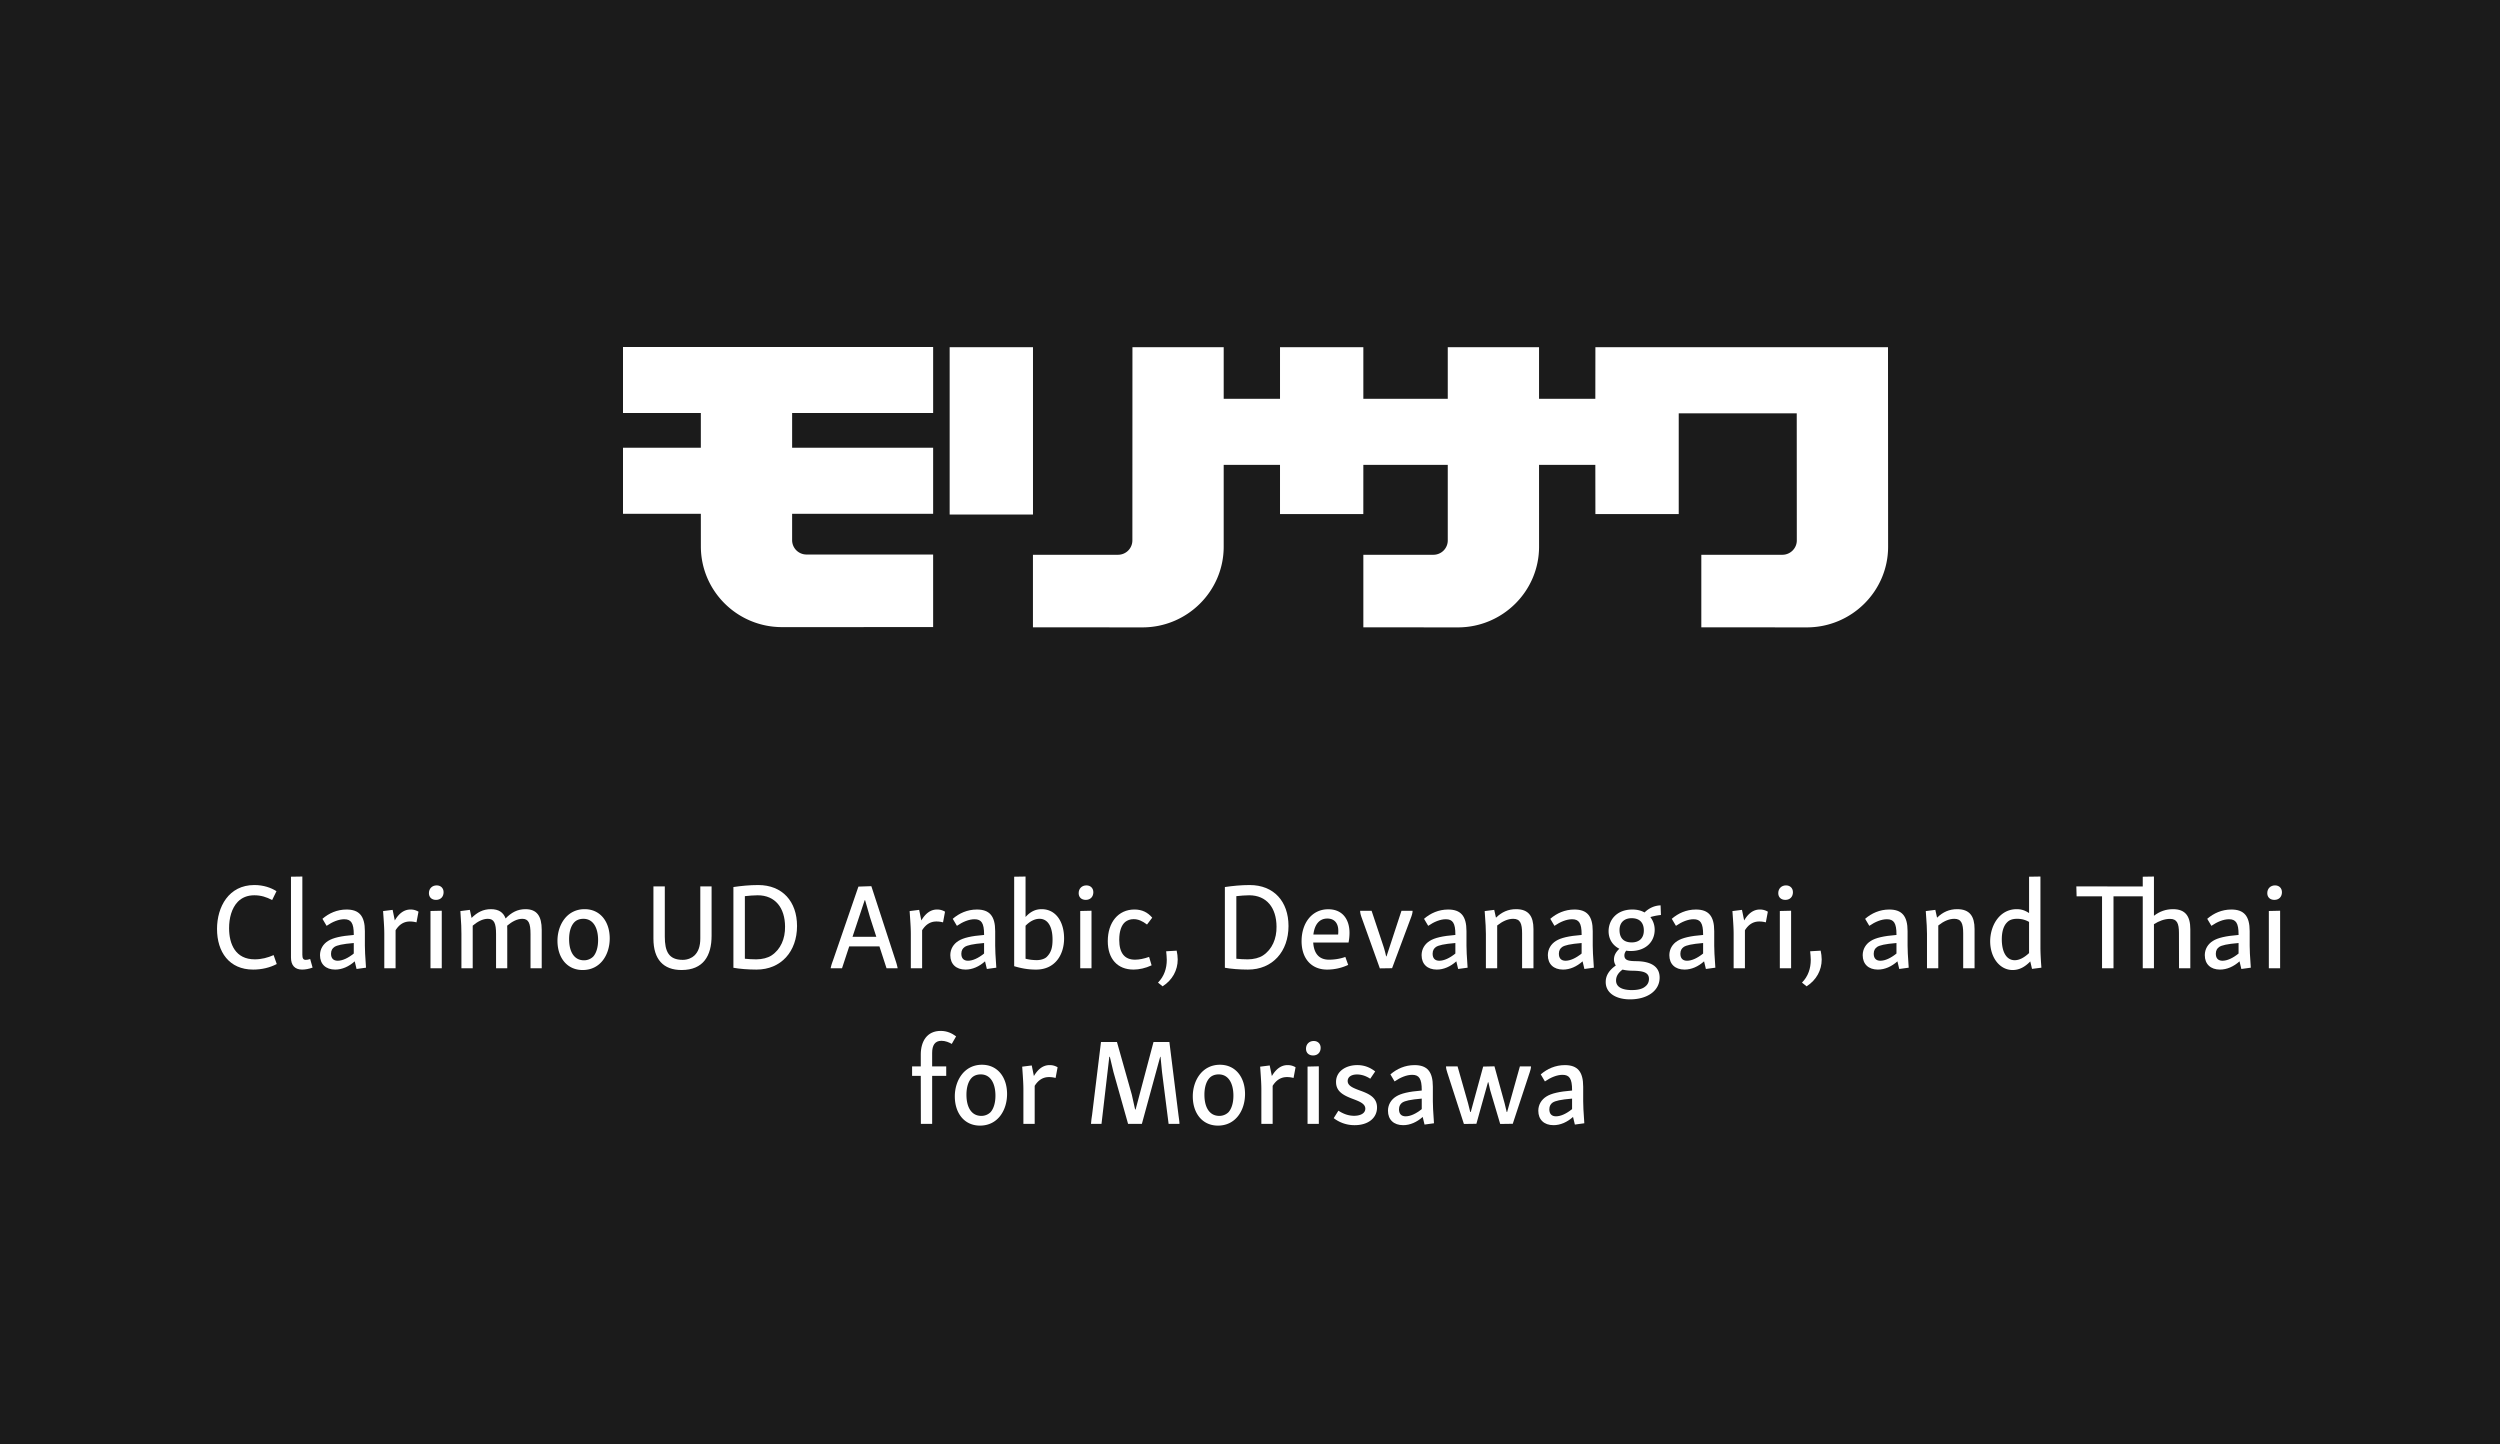 <?xml version='1.0' encoding='UTF-8'?>
<svg xmlns="http://www.w3.org/2000/svg" xmlns:xlink="http://www.w3.org/1999/xlink" width="450px" height="260px" viewBox="0 0 450 260" x="0px" y="0px" enable-background="new 0 0 450 260"><defs><symbol overflow="visible" id="c55730f3a"><path d="M1.172-7.063c0 4.11 2.187 7.297 6.5 7.297 1.562 0 3.047-.359 4.25-1l-.563-1.609c-1.046.469-2.203.766-3.39.766-3.485 0-4.625-2.75-4.625-5.61 0-1.781.437-3.578 1.578-4.765.734-.735 1.703-1.157 2.953-1.157 1.188 0 2.203.313 3.219.86l.781-1.594c-.969-.625-2.344-1.11-3.984-1.11-4.61 0-6.72 3.922-6.72 7.922zm0 0"/></symbol><symbol overflow="visible" id="c55730f3b"><path d="M1.656-16.484v14.547c0 1.406.703 2.171 2 2.171.594 0 1.25-.125 1.89-.359L5.11-1.672c-.312.11-.578.156-.796.156-.438 0-.61-.265-.61-.921v-14.079zm0 0"/></symbol><symbol overflow="visible" id="c55730f3c"><path d="M1.313-8.906l.75 1.265c1.062-.734 2.187-1.187 3.171-1.187 1.235 0 1.72.687 1.72 2.734V-6c-2.329.188-3.735.516-4.626 1.078C1.453-4.375.875-3.469.875-2.359.875-.766 1.906.234 3.609.234c1.25 0 2.47-.546 3.516-1.484L7.453.125l1.703-.234C9-2.36 8.953-3.281 8.953-4.063v-2.625c0-2.734-1.031-3.89-3.297-3.89-1.718 0-3.187.672-4.343 1.672zm2.75 7.547c-.782 0-1.204-.438-1.204-1.266 0-.61.266-.984.61-1.219.469-.297 1.39-.531 3.484-.703v1.89c-1.016.829-2.047 1.298-2.89 1.298zm0 0"/></symbol><symbol overflow="visible" id="c55730f3d"><path d="M1.516-10.297c.171 2.328.218 3.281.218 4.11V0h2.032v-6.844c.703-1.125 1.578-1.578 2.578-1.578.406 0 .765.047 1.187.156l.36-1.921a2.703 2.703 0 0 0-1.438-.391c-1.172 0-2.094.719-2.828 1.969l-.39-1.907zm0 0"/></symbol><symbol overflow="visible" id="c55730f3e"><path d="M1.688-10.313V0h2.03v-10.36zm-.282-3.218c0 .75.5 1.219 1.282 1.219.828 0 1.359-.563 1.359-1.376 0-.718-.484-1.234-1.25-1.234-.813 0-1.39.578-1.39 1.39zm0 0"/></symbol><symbol overflow="visible" id="c55730f3f"><path d="M1.547-10.297c.172 2.328.187 3.297.187 4.11V0h2.032v-7.672c.828-.703 1.78-1.234 2.718-1.234 1.125 0 1.485.781 1.485 2.75V0h2.015v-6.938c0-.25 0-.5-.015-.734.828-.703 1.781-1.234 2.719-1.234 1.124 0 1.484.781 1.484 2.75V0h2.015v-6.938c0-2.437-.859-3.703-2.921-3.703-1.454 0-2.532.594-3.579 1.672-.406-1.11-1.265-1.672-2.64-1.672-1.39 0-2.453.547-3.484 1.579l-.313-1.454zm0 0"/></symbol><symbol overflow="visible" id="c55730f3g"><path d="M1.094-4.953c0 3.078 1.75 5.266 4.531 5.266 3.234 0 4.875-2.797 4.875-5.688 0-3.031-1.719-5.266-4.516-5.266-3.218 0-4.89 2.86-4.89 5.688zm7.312-.11c0 1.297-.328 2.329-.875 2.954a2.336 2.336 0 0 1-1.672.671c-1.765 0-2.671-1.546-2.671-3.796 0-1.407.359-2.422.906-3.016.328-.36.875-.656 1.672-.656 1.734 0 2.64 1.578 2.64 3.844zm0 0"/></symbol><symbol overflow="visible" id="c55730f3i"><path d="M10.281-14.734v9.359c0 1.422-.36 2.422-1.078 3.094-.406.39-1.172.765-2.078.765-2.531 0-3.234-1.515-3.234-4.187v-9.031H1.844v9.406c0 3.75 1.812 5.64 5.062 5.64 3.922 0 5.407-2.562 5.407-6.171v-8.875zm0 0"/></symbol><symbol overflow="visible" id="c55730f3j"><path d="M1.984-14.625V-.094C3.078.11 4.656.234 6.141.234c4.421 0 7.296-3.25 7.296-7.843 0-4.422-2.64-7.375-6.984-7.375-1.562 0-3.094.156-4.469.359zm4.11 13.016c-.703 0-1.438-.047-2.047-.11v-11.265c.75-.079 1.578-.157 2.312-.157 3.141 0 4.907 2.25 4.922 5.641.031 2.156-.781 4.094-2.437 5.188-.656.437-1.688.703-2.75.703zm0 0"/></symbol><symbol overflow="visible" id="c55730f3k"><path d="M6.516-12.25h.078l.89 3.094L8.61-5.672H4.33zM5.39-14.703L.797-1.36C.609-.875.484-.47.39 0h2.046l1.297-3.938h5.438L10.453 0h2a9.7 9.7 0 0 0-.375-1.39l-4.36-13.391zm0 0"/></symbol><symbol overflow="visible" id="c55730f3l"><path d="M1.656-16.484V-.375c1.313.39 2.5.61 3.938.61 3.468 0 5.047-2.72 5.047-5.61 0-2.984-1.47-5.266-4.047-5.266-1.188 0-2.078.516-2.89 1.407v-7.282zM5.72-1.47a8.182 8.182 0 0 1-2.016-.25v-5.937c.735-.75 1.594-1.25 2.516-1.25 1.5 0 2.343 1.422 2.343 3.734 0 1.328-.203 2.266-1 3.078-.296.328-.984.625-1.843.625zm0 0"/></symbol><symbol overflow="visible" id="c55730f3m"><path d="M1.125-4.89c0 3.202 1.75 5.124 4.64 5.124.985 0 2.157-.25 3.25-.765l-.453-1.516c-.921.328-1.812.5-2.53.5-1.813 0-2.845-1.11-2.845-3.578 0-1.5.376-2.64 1.079-3.219.39-.297.875-.5 1.515-.5.813 0 1.563.328 2.407.969l.937-1.234c-.828-.97-1.844-1.47-3.203-1.47-2.906 0-4.797 2.313-4.797 5.688zm0 0"/></symbol><symbol overflow="visible" id="c55730f3n"><path d="M1.625-3.063c.047.516.11 1.079.11 1.547C1.734 0 1.28 1.438.155 2.578l.828.672c1.782-1.14 2.72-2.922 2.72-4.828 0-.516-.079-1.11-.188-1.594zm0 0"/></symbol><symbol overflow="visible" id="c55730f3o"><path d="M1.094-4.906c0 3.343 1.937 5.14 4.578 5.14a8.92 8.92 0 0 0 3.812-.843L8.97-2.047c-.953.36-2.078.5-2.938.5-1.625 0-2.703-.922-2.843-3.094h6.359c.11-.53.172-1.171.172-1.734 0-2.422-1.25-4.25-3.828-4.25-2.97 0-4.797 2.531-4.797 5.719zm4.64-4.047c1.329 0 1.97.906 1.97 2.203 0 .219 0 .453-.032.672H3.219c.219-1.781 1.047-2.875 2.515-2.875zm0 0"/></symbol><symbol overflow="visible" id="c55730f3p"><path d="M8.14-10.344L5.454-2.156h-.078a17.6 17.6 0 0 0-.578-2.094l-2.031-6.094H.703c0 .36.094.688.203 1.031L4.25.017l2.203-.032 3.469-9.296c.11-.329.219-.657.219-1.032zm0 0"/></symbol><symbol overflow="visible" id="c55730f3q"><path d="M1.516-10.297c.171 2.281.218 3.281.218 4.11V0h2.032v-7.703c.89-.719 1.89-1.203 2.875-1.203 1.28 0 1.609.86 1.609 2.61V0h2.047v-7.063c0-2.28-.86-3.578-3.125-3.578-1.438 0-2.578.516-3.625 1.532l-.313-1.407zm0 0"/></symbol><symbol overflow="visible" id="c55730f3r"><path d="M2.063-1.578c0 .437.14.781.328 1.078C1.28.281.578 1.234.578 2.438c-.031 2 1.813 3.156 4.375 3.156 3.094 0 5.328-1.532 5.328-3.922 0-1.984-1.547-2.922-4.203-2.953-1.344-.016-2.14-.125-2.14-1.032 0-.328.124-.593.328-.859.25.047.53.063.812.063 2.75 0 4.313-1.704 4.313-3.829 0-.843-.282-1.64-.782-2.28a10.833 10.833 0 0 1 1.907-.376l-.063-1.734c-1.187.047-2.14.547-2.89 1.281-.594-.344-1.344-.531-2.188-.531-2.844 0-4.281 1.906-4.281 3.906 0 1.375.687 2.531 1.937 3.156-.64.61-.969 1.204-.969 1.938zm3.218 5.5c-1.687 0-2.843-.516-2.843-1.719 0-.797.421-1.406 1.171-1.969.61.157 1.282.203 1.797.203C7.125.47 8.36.657 8.36 1.907c0 .577-.234 1.046-.687 1.39-.516.437-1.36.625-2.39.625zM7.438-6.797c0 1.39-.86 2.14-2.172 2.14-1.5 0-2.204-.827-2.204-2.234 0-1.312.829-2.125 2.172-2.125 1.5 0 2.204.86 2.204 2.22zm0 0"/></symbol><symbol overflow="visible" id="c55730f3s"><path d="M5.516-1.453C4-1.453 3.187-2.97 3.187-5.22c0-1.234.266-2.375.954-3.047.39-.421.968-.64 1.796-.64a4.2 4.2 0 0 1 2.157.562v5.61c-.86.796-1.719 1.28-2.578 1.28zM1.094-4.797C1.125-1.875 2.844.313 5.14.313c1.234 0 2.25-.594 3.171-1.547L8.626.109l1.688-.218c-.157-2.141-.172-3.016-.172-3.782v-12.625l-2.047.032v6.547c-.688-.454-1.344-.704-2.219-.704-3.11 0-4.797 2.97-4.781 5.844zm0 0"/></symbol><symbol overflow="visible" id="c55730f3t"><path d="M.39-14.734l.047 1.78h4.579V0h2.062v-12.953h5.266V0h2.015v-7.938c.938-.593 1.922-.953 2.891-.953 1.25 0 1.61.797 1.61 2.547L18.874 0h2.031v-7.047c0-2.328-.89-3.594-3.11-3.594-1.296 0-2.39.391-3.437 1.188v-7.063l-2.015.032v1.75zm0 0"/></symbol><symbol overflow="visible" id="c55730f3u"><path d="M2.36-12.469v2.125H.796v1.703h1.562L2.375 0h2.031v-8.64h2.532v-1.704H4.405v-2.422c0-1.359.485-2.187 1.672-2.187.719 0 1.375.281 1.86.562l.78-1.359c-.734-.547-1.609-.984-2.78-.984-2.438 0-3.579 1.859-3.579 4.265zm0 0"/></symbol><symbol overflow="visible" id="c55730f3v"><path d="M12.438-14.734l-3.22 12.14h-.093l-.594-2.672-2.672-9.468H2.984L1.391-1.688C1.312-1.14 1.203-.484 1.187 0h1.891l1.406-12.078h.094l.64 2.703L7.86 0h2.485l3.297-12.078h.062l.266 2.734L15.156 0h1.953c0-.484-.109-1.016-.172-1.563l-1.64-13.171zm0 0"/></symbol><symbol overflow="visible" id="c55730f3w"><path d="M1.297-7.484c.016 1.625 1.281 2.312 2.75 2.89 1.297.5 2.516.89 2.516 1.86 0 .828-.86 1.28-2.016 1.28-1 0-1.922-.327-2.828-.921L.875-1.031A6.111 6.111 0 0 0 4.641.234c2.421 0 4.03-1.265 4.03-3.187 0-1.828-1.483-2.485-3.155-3.078C4.312-6.484 3.39-6.86 3.39-7.72c0-.687.609-1.172 1.687-1.172.844 0 1.625.282 2.375.766l.89-1.313c-.843-.656-1.874-1.14-3.218-1.14-2.094 0-3.875 1.156-3.828 3.094zm0 0"/></symbol><symbol overflow="visible" id="c55730f3x"><path d="M7.406-10.313L5.172-2.14h-.094l-.39-1.562-1.891-6.64H.719c0 .359.094.687.203 1.03L3.937.017l2.25-.032 2.079-7.468h.078l.328 1.437L10.469.016l2.265-.032 3.063-9.296c.11-.329.219-.704.219-1.032h-2L11.719-2.14h-.078l-.375-1.562-1.829-6.656zm0 0"/></symbol></defs><path fill="#1b1b1b" d="M0 0h450v260H0z"/><g fill="#fff"><use xlink:href="#c55730f3a" x="37.893" y="174.291"/><use xlink:href="#c55730f3b" x="50.719" y="174.291"/><use xlink:href="#c55730f3c" x="56.725" y="174.291"/><use xlink:href="#c55730f3d" x="67.439" y="174.291"/><use xlink:href="#c55730f3e" x="75.799" y="174.291"/><use xlink:href="#c55730f3f" x="81.321" y="174.291"/><use xlink:href="#c55730f3g" x="99.251" y="174.291"/><use xlink:href="#c55730f3h" x="110.955" y="174.291"/><use xlink:href="#c55730f3i" x="115.773" y="174.291"/><use xlink:href="#c55730f3j" x="130.029" y="174.291"/><use xlink:href="#c55730f3h" x="144.725" y="174.291"/></g><g fill="#fff"><use xlink:href="#c55730f3k" x="149.125" y="174.291"/><use xlink:href="#c55730f3d" x="162.215" y="174.291"/></g><g fill="#fff"><use xlink:href="#c55730f3c" x="170.181" y="174.291"/><use xlink:href="#c55730f3l" x="180.895" y="174.291"/><use xlink:href="#c55730f3e" x="192.753" y="174.291"/><use xlink:href="#c55730f3m" x="198.275" y="174.291"/><use xlink:href="#c55730f3n" x="208.285" y="174.291"/><use xlink:href="#c55730f3h" x="213.675" y="174.291"/><use xlink:href="#c55730f3j" x="218.493" y="174.291"/><use xlink:href="#c55730f3o" x="233.189" y="174.291"/><use xlink:href="#c55730f3p" x="244.123" y="174.291"/><use xlink:href="#c55730f3c" x="255.013" y="174.291"/><use xlink:href="#c55730f3q" x="265.727" y="174.291"/><use xlink:href="#c55730f3c" x="277.739" y="174.291"/><use xlink:href="#c55730f3r" x="288.453" y="174.291"/></g><g fill="#fff"><use xlink:href="#c55730f3c" x="299.607" y="174.291"/><use xlink:href="#c55730f3d" x="310.321" y="174.291"/><use xlink:href="#c55730f3e" x="318.681" y="174.291"/><use xlink:href="#c55730f3n" x="324.203" y="174.291"/><use xlink:href="#c55730f3h" x="329.593" y="174.291"/><use xlink:href="#c55730f3c" x="334.411" y="174.291"/><use xlink:href="#c55730f3q" x="345.125" y="174.291"/><use xlink:href="#c55730f3s" x="357.137" y="174.291"/><use xlink:href="#c55730f3h" x="369.105" y="174.291"/></g><g fill="#fff"><use xlink:href="#c55730f3t" x="373.351" y="174.291"/><use xlink:href="#c55730f3c" x="395.989" y="174.291"/><use xlink:href="#c55730f3e" x="406.703" y="174.291"/></g><use xlink:href="#c55730f3h" x="412.113" y="174.291" fill="#fff"/><use xlink:href="#c55730f3u" x="163.381" y="202.297" fill="#fff"/><g fill="#fff"><use xlink:href="#c55730f3g" x="170.773" y="202.297"/><use xlink:href="#c55730f3d" x="182.477" y="202.297"/></g><g fill="#fff"><use xlink:href="#c55730f3h" x="190.375" y="202.297"/><use xlink:href="#c55730f3v" x="195.193" y="202.297"/><use xlink:href="#c55730f3g" x="213.607" y="202.297"/><use xlink:href="#c55730f3d" x="225.311" y="202.297"/><use xlink:href="#c55730f3e" x="233.671" y="202.297"/><use xlink:href="#c55730f3w" x="239.193" y="202.297"/><use xlink:href="#c55730f3c" x="248.961" y="202.297"/></g><use xlink:href="#c55730f3x" x="259.565" y="202.297" fill="#fff"/><use xlink:href="#c55730f3c" x="276.021" y="202.297" fill="#fff"/><path d="M145.176 99.813a2.583 2.583 0 0 1-2.594-2.575V92.48h25.383V80.594h-25.383v-6.25h25.383V62.457H112.14v11.887h14.011v6.25h-14.011V92.48h14.011l.004 5.872c0 8.02 6.543 14.53 14.61 14.53l27.199-.007V99.812zm0 0M170.938 92.621h15V62.5h-15zm0 0M277.027 62.5v9.29h10.133l.012-9.29h52.668l.02 35.906c0 8.008-6.567 14.524-14.637 14.524l-18.985-.012V99.859h14.594c1.422 0 2.594-1.16 2.594-2.582l-.012-22.875h-21.242v18.13h-15l-.012-8.856h-10.133l.004 14.73c0 8.008-6.558 14.524-14.617 14.524l-17.012-.012V99.859h12.61a2.583 2.583 0 0 0 2.586-2.582V83.676h-15.196l-.004 8.855h-14.996v-8.855h-10.136v14.73c0 8.008-6.559 14.524-14.63 14.524l-19.706-.012V99.859h15.316a2.585 2.585 0 0 0 2.582-2.582l.012-34.777h16.426v9.29h10.136V62.5h15v9.29h15.196V62.5zm0 0" fill="#fff"/></svg>